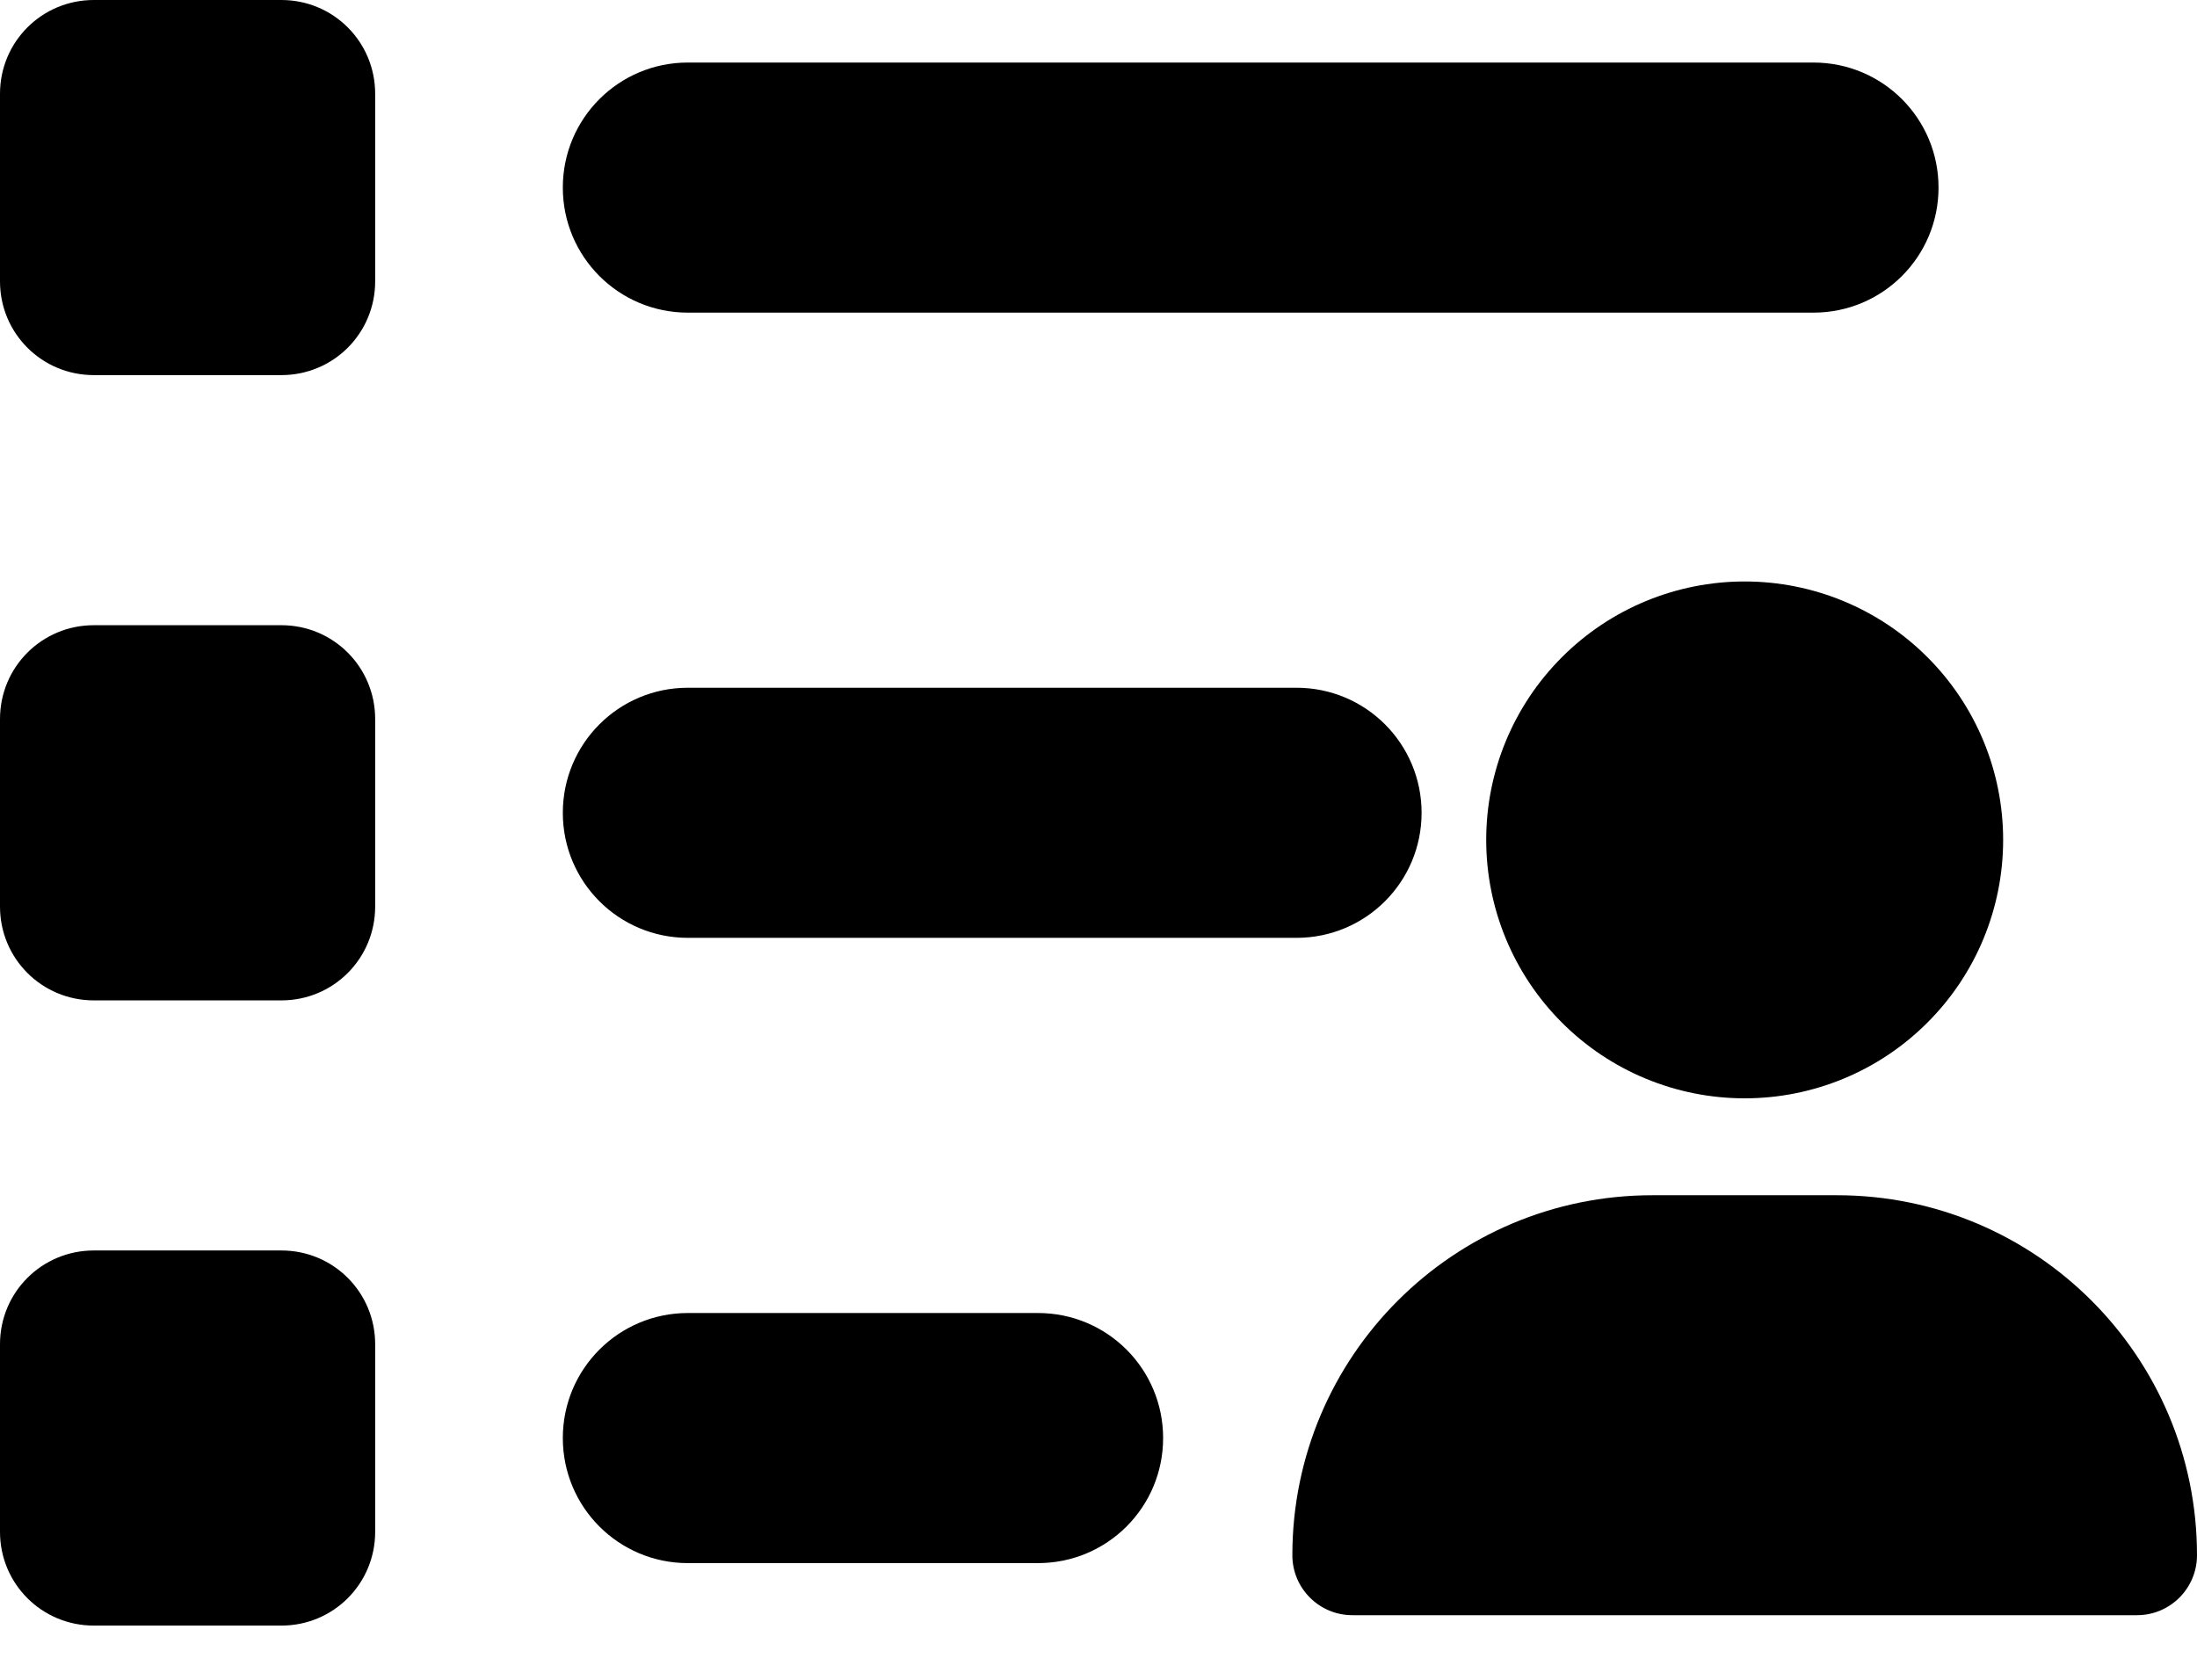 <svg xmlns="http://www.w3.org/2000/svg" width="34" height="26" viewBox="0 0 34 26" fill="none">
  <path d="M27 17C28.061 17 29.078 16.579 29.828 15.828C30.579 15.078 31 14.061 31 13C31 11.939 30.579 10.922 29.828 10.172C29.078 9.421 28.061 9 27 9C25.939 9 24.922 9.421 24.172 10.172C23.421 10.922 23 11.939 23 13C23 14.061 23.421 15.078 24.172 15.828C24.922 16.579 25.939 17 27 17ZM25.572 18.5C22.494 18.5 20 20.994 20 24.072C20 24.584 20.416 25 20.928 25H33.072C33.584 25 34 24.584 34 24.072C34 20.994 31.506 18.5 28.428 18.5H25.572Z" fill="black"/>
  <path d="M1.452 0C0.647 0 0 0.647 0 1.452V4.355C0 5.159 0.647 5.806 1.452 5.806H4.355C5.159 5.806 5.806 5.159 5.806 4.355V1.452C5.806 0.647 5.159 0 4.355 0H1.452ZM10.645 0.968C9.575 0.968 8.71 1.833 8.71 2.903C8.71 3.974 9.575 4.839 10.645 4.839H28.064C29.135 4.839 30 3.974 30 2.903C30 1.833 29.135 0.968 28.064 0.968H10.645ZM10.645 10.645C9.575 10.645 8.71 11.51 8.71 12.581C8.71 13.651 9.575 14.516 10.645 14.516H20.064C21.135 14.516 22 13.651 22 12.581C22 11.51 21.135 10.645 20.064 10.645H10.645ZM10.645 20.323C9.575 20.323 8.71 21.188 8.71 22.258C8.71 23.329 9.575 24.194 10.645 24.194H16.064C17.135 24.194 18 23.329 18 22.258C18 21.188 17.135 20.323 16.064 20.323H10.645ZM0 11.129V14.032C0 14.837 0.647 15.484 1.452 15.484H4.355C5.159 15.484 5.806 14.837 5.806 14.032V11.129C5.806 10.325 5.159 9.677 4.355 9.677H1.452C0.647 9.677 0 10.325 0 11.129ZM1.452 19.355C0.647 19.355 0 20.002 0 20.806V23.71C0 24.514 0.647 25.161 1.452 25.161H4.355C5.159 25.161 5.806 24.514 5.806 23.71V20.806C5.806 20.002 5.159 19.355 4.355 19.355H1.452Z" fill="black"/>
</svg>